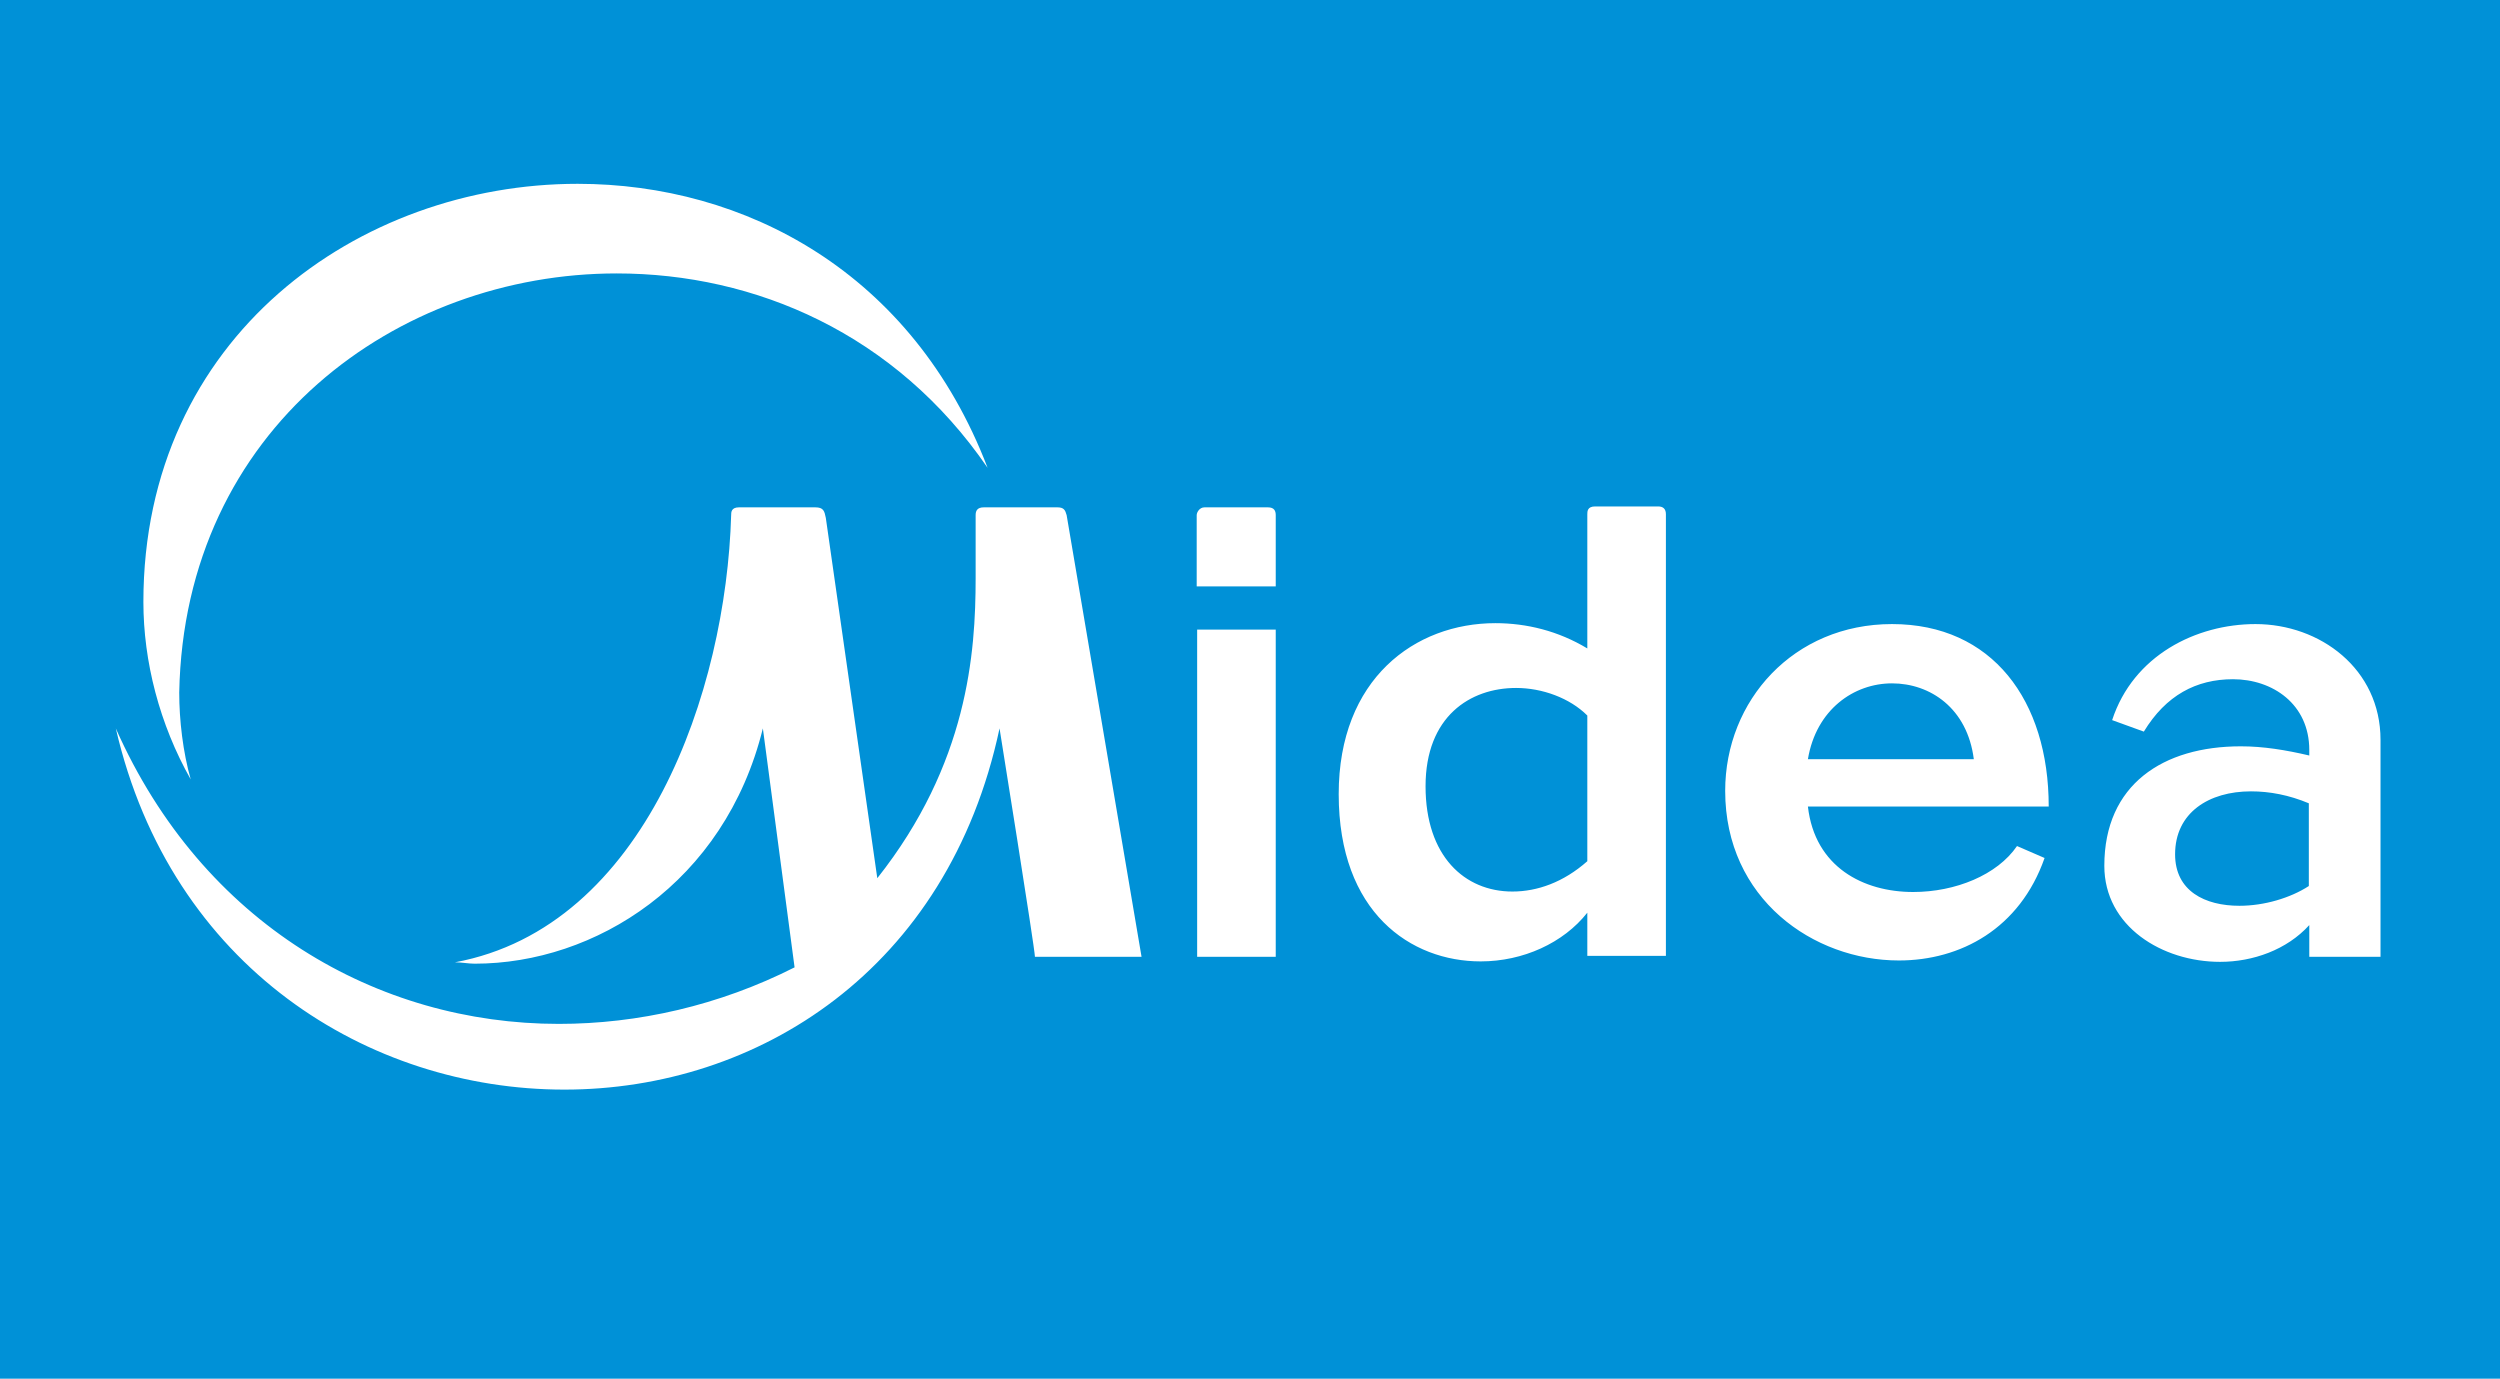 <svg version="1.2" xmlns="http://www.w3.org/2000/svg" viewBox="0 0 544 300" width="544" height="300">
	<title>Midea_logo_blue-svg</title>
	<style>
		.s0 { fill: #0091d7 } 
		.s1 { fill: #ffffff } 
	</style>
	<g id="Слой_x0020_1">
		<g id="_1750482948128">
			<path id="Layer" class="s0" d="m589.1 308.2h-635.1v-443.2h635.1z"/>
			<path id="Layer" fill-rule="evenodd" class="s1" d="m360.8 110.2q1.7 0 1.7 1.7v96.1h-17.1v-9.4c-5.2 6.6-14 10.6-23.2 10.6-15.2 0-30.9-10.6-30.9-36.4 0-25.1 16.6-37.2 34.1-37.2 6.8 0 13.7 1.7 20 5.5v-29.2c0-0.6 0-1.7 1.7-1.7zm-15.4 45.5c-3.8-3.8-9.8-6-15.5-6-10 0-19.7 6.2-19.7 21.4 0 15.2 8.5 22.9 18.9 22.9 5.4 0 11.1-2 16.3-6.6zm100.4 19.8q0-0.1 0-0.1zm0 0h-52.4c1.5 13.2 12.1 18.6 22.9 18.6 9.2 0 18.3-3.7 22.6-10l6 2.6c-5.4 15.4-18.3 22.3-31.7 22.3-18.6 0-37.8-13.4-37.8-36.9 0-19.7 14.9-36.3 36.3-36.3 21.8 0 34.1 16.6 34.1 39.7zm-16.3-10.3c-1.4-11.1-9.5-16.5-17.8-16.5-8.3 0-16.5 5.7-18.3 16.5zm30.1-8.5q0 0 0 0zm0 0c4.6-14.1 18.3-20.9 31.2-20.9 14 0 27.2 9.7 27.2 25.2v47.2h-15.5v-6.9c-4.9 5.4-12.3 8-19.4 8-12.6 0-25.2-7.7-25.2-20.9 0-17.7 12.8-26 29.7-26 4.9 0 9.8 0.8 14.9 2v-1.2c0-10-8-15.4-16.6-15.4-8 0-14.6 3.5-19.4 11.4zm42.8 18.1c-4.3-1.8-8.5-2.6-12.6-2.6-9.1 0-16.5 4.6-16.5 13.7 0 8 6.5 11.2 14 11.2 5.4 0 11.1-1.7 15.1-4.3 0 0 0-18 0-18zm-460.9-5.2c-6.8-12-10.3-25.7-10.3-38.6 0-57.8 47-91 94.5-91 36.3 0 72.9 19.2 89.2 61.8-20-29.2-50.6-42.3-80.7-42.3-47.7 0-94.1 33.7-95.2 91.2 0 6 0.8 12.9 2.5 18.9zm188.6-59.2c1.4 0 1.7 0.6 2 1.7l16.3 96.1h-23.2c0-1.7-7.7-49.7-7.7-49.7-11.2 52.6-52.7 78.6-94.7 78.6-42.6 0-85.6-26.6-97.6-78.6 18.9 42.6 57 64.3 96.4 64.3 17.2 0 34.9-4 51.3-12.3l-6.9-52c-8.3 33.7-36.6 51.2-62.7 51.2-1.4 0-2.8-0.3-4.3-0.3 41.5-7.7 59-59.2 60.1-97.3 0-0.6 0-1.7 1.7-1.7h16.6c1.8 0 2 0.8 2.3 2.3l11.2 78.4c19.7-24.9 21.4-49 21.4-65.3v-13.7c0-0.9 0.3-1.7 1.8-1.7-0.1 0 16 0 16 0zm45.8 0c1.4 0 1.7 0.8 1.7 1.7v15.5h-17.2v-15.5c0-0.6 0.6-1.7 1.7-1.7zm-15.4 26.6h17.1v71.2h-17.1z"/>
		</g>
	</g>
</svg>